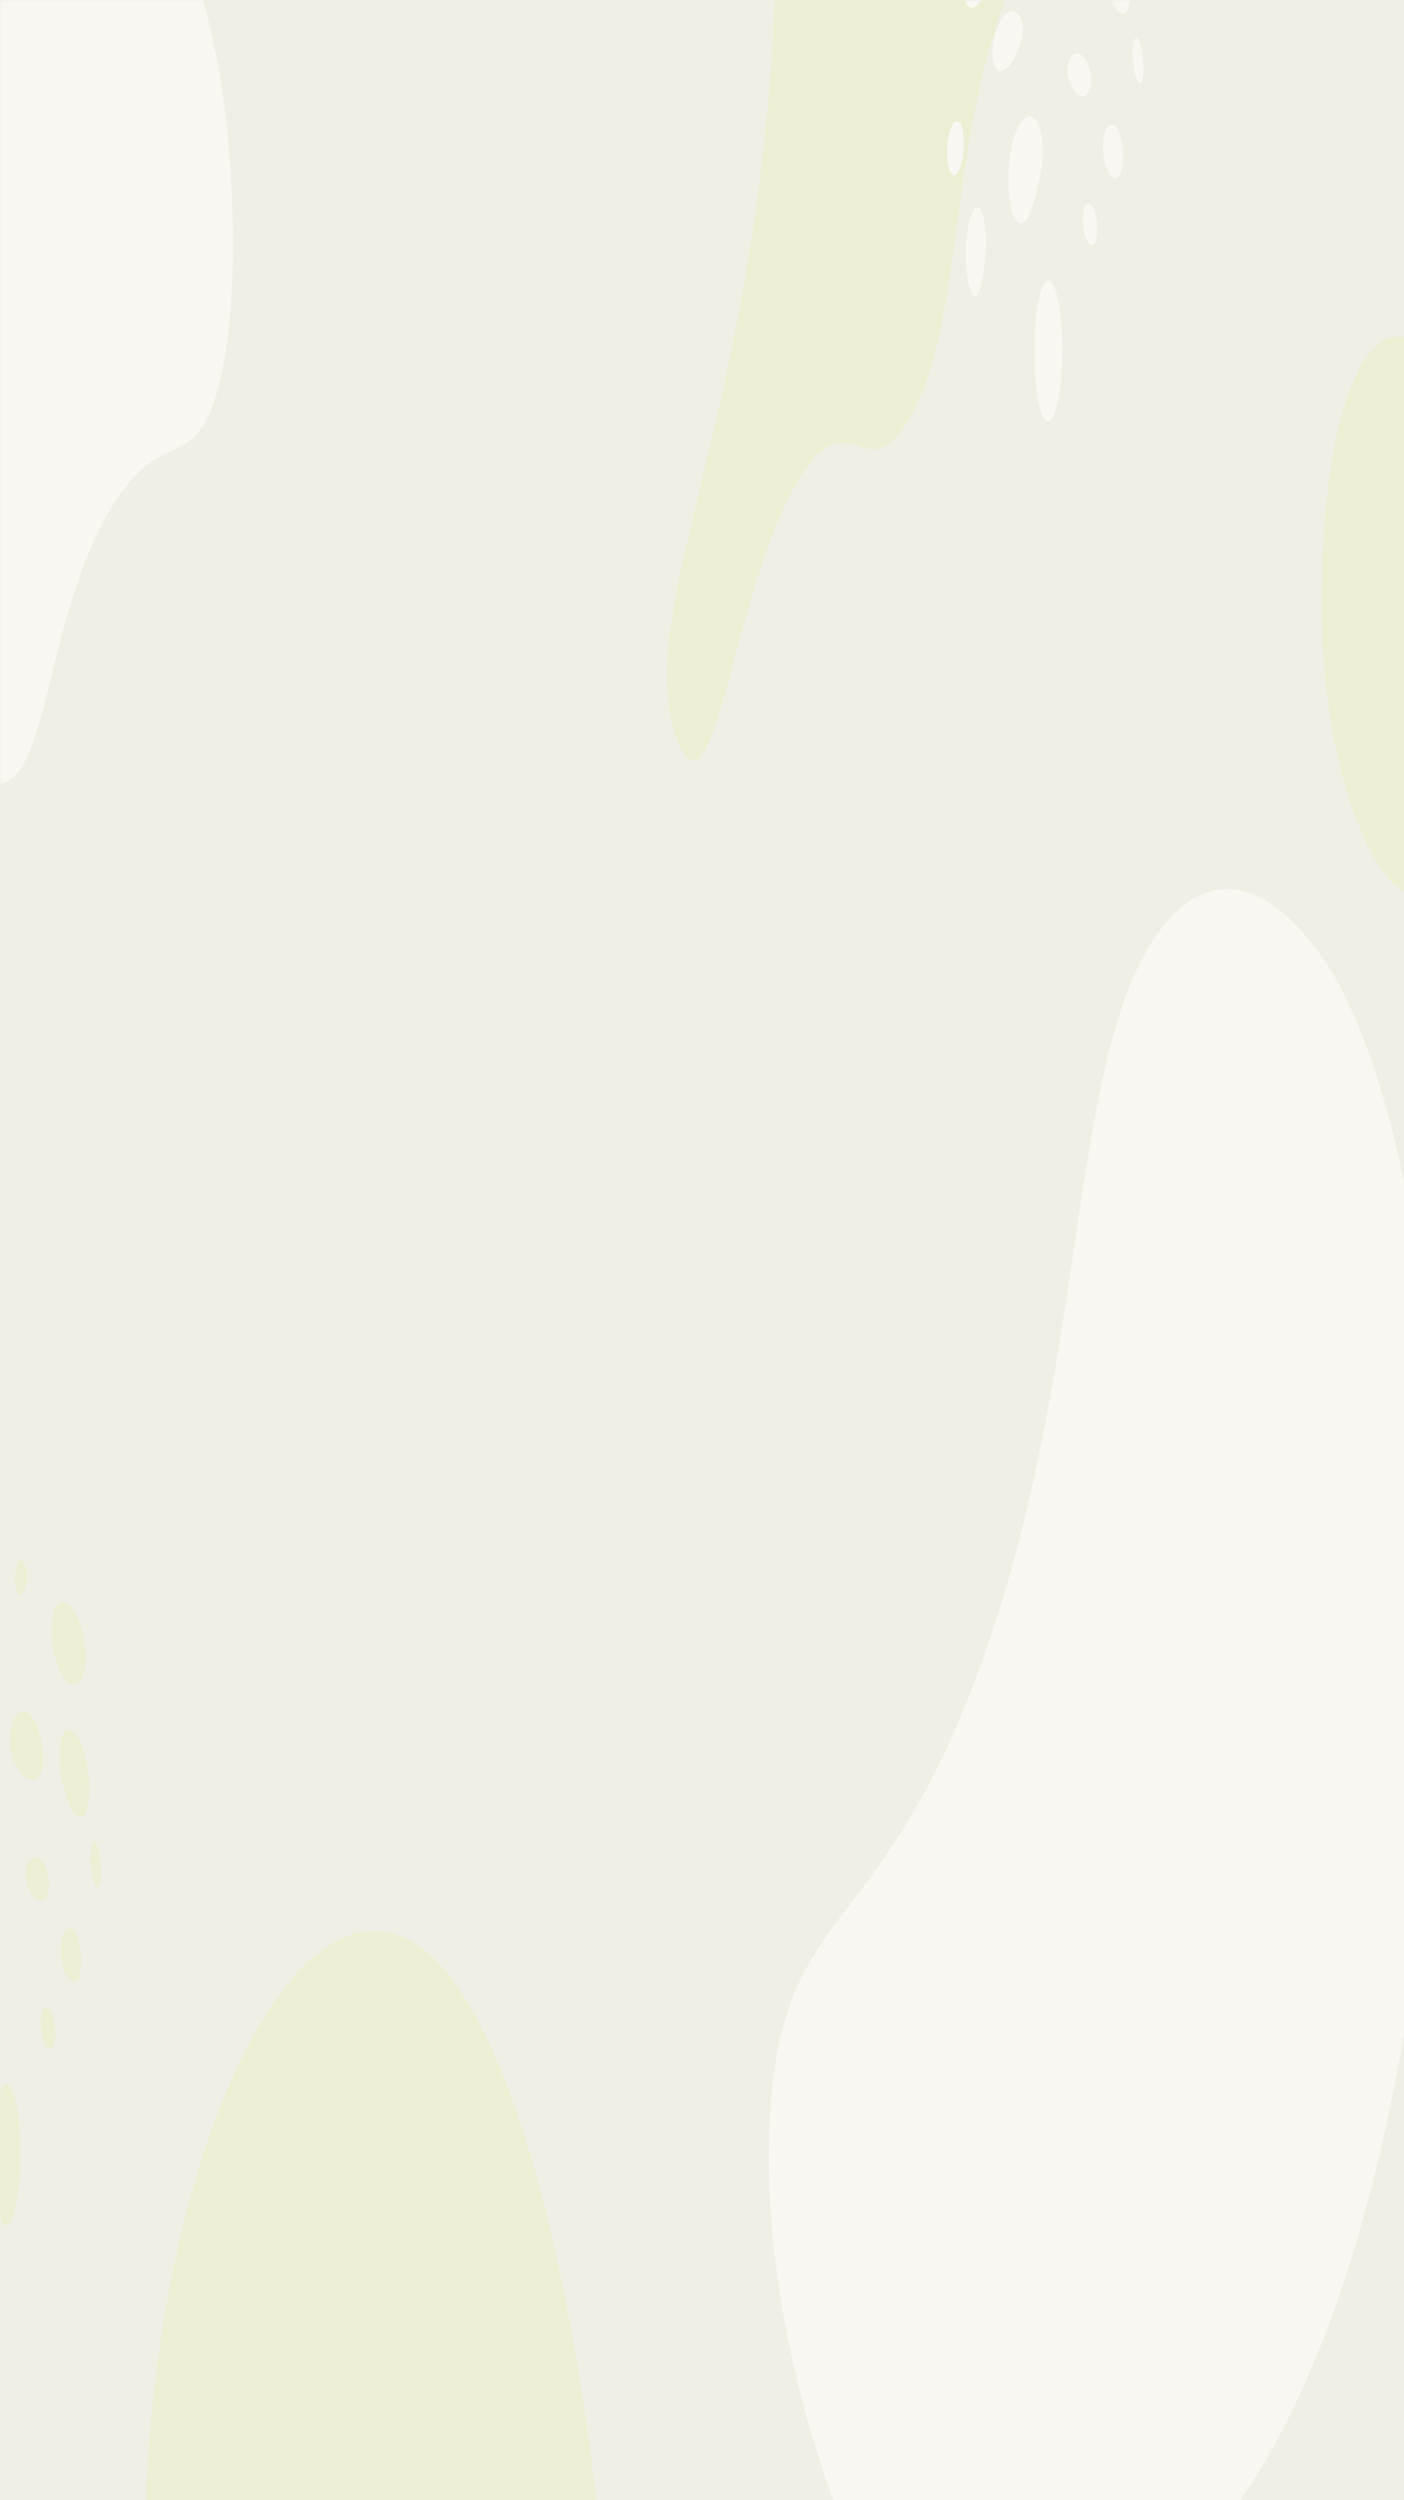 <svg width="319" height="568" viewBox="0 0 319 568" fill="none" xmlns="http://www.w3.org/2000/svg">
<rect x="0" y="0" width="319" height="568" fill="#333333" stroke="none"/>
<g clip-path="url(#clip0_236_103)">
<path d="M321 0H0V569H321V0Z" fill="#F0EFE5"/>
<mask id="mask0_236_103" style="mask-type:luminance" maskUnits="userSpaceOnUse" x="0" y="0" width="321" height="569">
<path d="M321 0H0V569H321V0Z" fill="white"/>
</mask>
<g mask="url(#mask0_236_103)">
<path d="M186.464 559.727C183.705 551.087 172.721 516.631 174.978 480.12C177.921 432.493 199.689 441.08 222.342 379.597C248.307 309.104 242.087 237.031 264.741 209.845C283.817 186.98 302.659 220.751 303.997 223.227C322.137 256.893 326.183 317.165 327.019 329.546C331.566 397.299 321.134 451.459 317.188 471.901C301.522 553.194 274.772 578.22 264.173 588.177C257.418 594.5 211.325 637.701 186.464 559.727Z" fill="#F8F7F1"/>
<path d="M-16.268 151.681C-15.315 155.052 -8.109 180.71 0.852 177.865C11.051 174.599 10.95 139.616 24.911 115.96C37.048 95.413 44.956 108.9 50.173 85.666C54.62 65.804 52.48 39.672 52.012 33.824C49.103 -1.633 38.252 -24.499 29.475 -31.611C6.62 -50.209 -21.551 22.022 -22.637 89.565C-22.738 95.834 -23.256 126.813 -16.268 151.681Z" fill="#F8F7F1"/>
<path d="M300.352 142.355C301.572 179.709 312.891 196.147 313.777 197.359C322.404 209.318 335.528 206.631 340.912 178.708C346.696 148.73 340.059 107.689 331.516 89.828C325.564 77.394 315.048 68.596 307.324 87.036C299.349 106.161 300.268 140.037 300.352 142.355Z" fill="#EDEED3"/>
<path d="M256.85 -132.503C261.715 -105.581 260.411 -72.284 255.897 -50.42C249.444 -19.072 240.817 -32.77 228.946 -1.633C214.836 35.352 219.132 75.34 206.008 96.045C196.529 111.008 193.536 91.356 182.736 107.004C168.241 128.025 163.71 177.971 156.32 172.281C153.862 170.384 152.492 163.429 152.358 162.692C147.075 134.874 169.01 96.625 175.095 16.227C178.824 -32.928 173.574 -57.69 180.679 -78.554C186.748 -96.361 191.965 -82.452 203.2 -97.731C219.617 -120.122 218.832 -164.009 231.504 -171.596C240.566 -177.075 251.684 -161.111 256.85 -132.503Z" fill="#EDEED3"/>
<path d="M33.471 561.624C27.251 670.84 74.582 741.913 78.879 748.34C87.873 761.828 108.922 793.439 124.655 761.617C138.999 732.64 139.902 669.365 140.119 654.455C141.373 567.051 121.746 444.874 87.773 438.868C64.032 434.653 37.667 487.97 33.471 561.624Z" fill="#EDEED3"/>
<path d="M259.725 16.807C259.525 19.125 258.856 19.546 258.22 17.86C257.585 16.174 257.217 13.119 257.385 10.853C257.552 8.588 258.22 7.955 258.889 9.589C259.558 11.222 259.926 14.541 259.725 16.807Z" fill="#F8F7F1"/>
<path d="M247.403 20.863C246.534 22.602 244.845 22.075 243.658 20.02C242.471 17.966 242.204 15.173 243.057 13.435C243.909 11.696 245.531 11.643 246.751 13.698C247.955 15.753 248.273 19.125 247.403 20.863Z" fill="#F8F7F1"/>
<path d="M226.789 -9.694C225.602 -3.741 222.944 1.475 220.904 1.791C218.865 2.107 218.163 -3.319 219.316 -10.063C220.47 -16.807 223.028 -21.97 225.101 -21.443C227.174 -20.916 227.993 -15.648 226.789 -9.694Z" fill="#F8F7F1"/>
<path d="M232.022 9.167C231.12 12.803 229.113 15.911 227.542 16.174C225.97 16.491 225.151 13.593 225.686 9.641C226.338 5.69 228.277 2.424 230.15 2.529C232.022 2.687 232.925 5.795 232.022 9.167Z" fill="#F8F7F1"/>
<path d="M248.908 54.845C248.29 56.321 247.236 55.794 246.551 53.581C245.866 51.368 245.799 48.418 246.417 46.995C247.053 45.573 248.123 46.205 248.808 48.312C249.477 50.472 249.527 53.37 248.908 54.845Z" fill="#F8F7F1"/>
<path d="M257.017 -2.529C256.867 2.792 255.295 4.531 253.506 1.844C251.7 -0.896 250.263 -6.375 250.346 -10.853C250.313 -15.595 251.784 -18.176 253.723 -16.174C255.646 -14.278 257.167 -7.903 257.017 -2.529Z" fill="#F8F7F1"/>
<path d="M254.643 39.198C253.807 41.358 252.302 40.673 251.349 37.881C250.38 35.088 250.346 31.506 251.199 29.609C252.051 27.66 253.456 27.87 254.392 30.399C255.328 32.981 255.462 37.038 254.643 39.198Z" fill="#F8F7F1"/>
<path d="M236.185 40.515C234.898 47.785 232.708 52.264 231.086 50.367C229.448 49.155 228.645 42.57 229.431 35.721C230.167 29.609 232.674 25.236 234.831 26.764C236.988 28.239 237.473 34.667 236.185 40.515Z" fill="#F8F7F1"/>
<path d="M218.982 33.402C218.815 36.827 217.862 39.83 216.825 39.883C215.805 39.988 215.07 37.196 215.187 33.824C215.304 30.452 216.273 27.66 217.343 27.502C218.413 27.396 219.149 29.978 218.982 33.402Z" fill="#F8F7F1"/>
<path d="M223.914 57.322C223.63 63.222 222.51 67.753 221.339 67.174C220.169 66.647 219.333 61.8 219.467 56.584C219.617 51.368 220.804 47.206 222.092 47.101C223.396 46.943 224.198 51.421 223.914 57.322Z" fill="#F8F7F1"/>
<path d="M240.917 87.457C240.064 95.044 238.175 97.889 236.67 93.99C235.149 90.092 234.58 80.24 235.4 71.968C236.236 64.171 238.225 61.326 239.813 65.962C241.385 70.546 241.853 80.292 240.917 87.457Z" fill="#F8F7F1"/>
<path d="M5.985 359.471C5.718 361.526 4.932 362.738 4.213 362.158C3.494 361.526 3.16 359.26 3.461 357.258C3.762 355.256 4.564 354.203 5.233 354.782C5.918 355.414 6.253 357.416 5.985 359.471Z" fill="#EDEED3"/>
<path d="M9.797 400.091C9.529 404.043 7.557 405.36 5.35 403.41C3.143 401.408 1.839 397.194 2.441 393.558C2.892 389.66 4.698 387.605 6.554 389.238C8.426 390.871 9.914 395.824 9.797 400.091Z" fill="#EDEED3"/>
<path d="M19.444 377.121C19.31 381.599 17.488 383.759 15.298 382.073C13.091 379.913 11.486 374.065 11.77 369.218C12.037 364.371 13.943 362.579 15.983 364.95C18.04 367.163 19.578 372.642 19.444 377.121Z" fill="#EDEED3"/>
<path d="M22.972 426.645C22.771 428.963 22.102 429.384 21.467 427.698C20.832 426.012 20.464 422.957 20.631 420.691C20.798 418.426 21.467 417.793 22.136 419.427C22.788 421.007 23.172 424.326 22.972 426.645Z" fill="#EDEED3"/>
<path d="M10.65 430.649C9.781 432.387 8.092 431.86 6.905 429.806C5.718 427.751 5.45 424.959 6.303 423.22C7.156 421.481 8.778 421.429 9.998 423.483C11.185 425.538 11.503 428.91 10.65 430.649Z" fill="#EDEED3"/>
<path d="M12.154 464.631C11.536 466.106 10.482 465.579 9.797 463.366C9.112 461.153 9.045 458.203 9.663 456.781C10.299 455.358 11.369 455.99 12.054 458.098C12.723 460.258 12.756 463.156 12.154 464.631Z" fill="#EDEED3"/>
<path d="M20.247 407.256C20.096 412.578 18.524 414.316 16.736 411.629C14.93 408.89 13.492 403.41 13.576 398.932C13.542 394.191 15.014 391.609 16.953 393.611C18.892 395.508 20.414 401.883 20.247 407.256Z" fill="#EDEED3"/>
<path d="M17.889 448.983C17.053 451.143 15.548 450.458 14.595 447.666C13.626 444.874 13.592 441.291 14.445 439.394C15.297 437.445 16.702 437.656 17.638 440.185C18.574 442.766 18.708 446.823 17.889 448.983Z" fill="#EDEED3"/>
<path d="M-0.568 450.3C-1.856 457.571 -4.046 462.049 -5.668 460.152C-7.306 458.941 -8.109 452.355 -7.323 445.506C-6.587 439.394 -4.079 435.022 -1.923 436.549C0.234 438.025 0.719 444.452 -0.568 450.3Z" fill="#ECE8D5"/>
<path d="M4.163 497.243C3.31 504.829 1.421 507.674 -0.084 503.776C-1.605 499.877 -2.173 490.025 -1.354 481.753C-0.518 473.956 1.471 471.111 3.06 475.747C4.614 480.331 5.099 490.078 4.163 497.243Z" fill="#EDEED3"/>
</g>
</g>
<defs>
<clipPath id="clip0_236_103">
<rect width="321" height="569" fill="white"/>
</clipPath>
</defs>
</svg>
